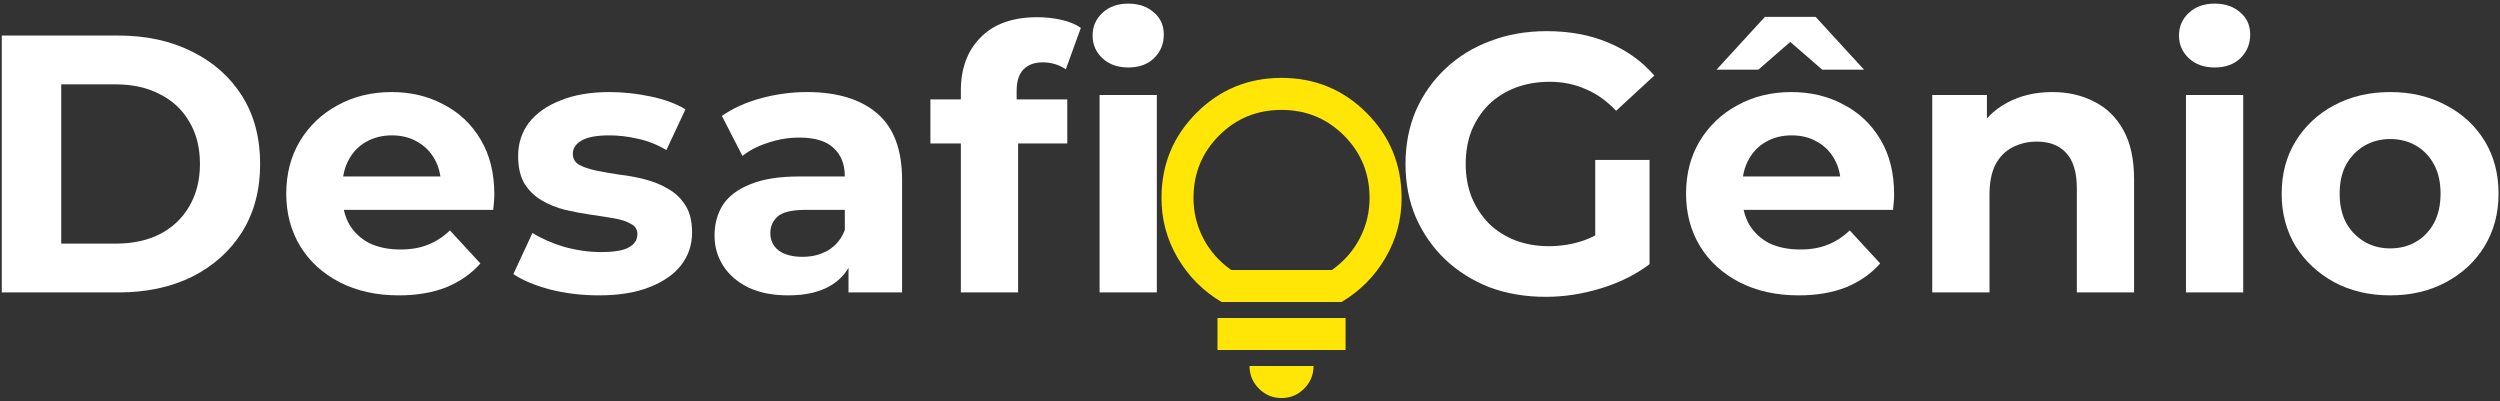 <svg width="436" height="70" viewBox="0 0 436 70" fill="none" xmlns="http://www.w3.org/2000/svg">
<rect x="0" y="0" width="436" height="70" fill="#333333" stroke="none"/>
<path d="M0.312 51V6.2H20.664C25.528 6.2 29.816 7.139 33.528 9.016C37.24 10.851 40.141 13.432 42.232 16.76C44.323 20.088 45.368 24.035 45.368 28.6C45.368 33.123 44.323 37.069 42.232 40.44C40.141 43.768 37.24 46.371 33.528 48.248C29.816 50.083 25.528 51 20.664 51H0.312ZM10.68 42.488H20.152C23.139 42.488 25.72 41.933 27.896 40.824C30.115 39.672 31.821 38.051 33.016 35.96C34.253 33.869 34.872 31.416 34.872 28.6C34.872 25.741 34.253 23.288 33.016 21.24C31.821 19.149 30.115 17.549 27.896 16.44C25.72 15.288 23.139 14.712 20.152 14.712H10.68V42.488Z" fill="white"/>
<path d="M69.571 51.512C65.646 51.512 62.19 50.744 59.203 49.208C56.259 47.672 53.976 45.581 52.355 42.936C50.734 40.248 49.923 37.197 49.923 33.784C49.923 30.328 50.712 27.277 52.291 24.632C53.912 21.944 56.11 19.853 58.883 18.36C61.656 16.824 64.792 16.056 68.291 16.056C71.662 16.056 74.691 16.781 77.379 18.232C80.11 19.64 82.264 21.688 83.843 24.376C85.422 27.021 86.211 30.2 86.211 33.912C86.211 34.296 86.19 34.744 86.147 35.256C86.104 35.725 86.062 36.173 86.019 36.6H58.051V30.776H80.771L76.931 32.504C76.931 30.712 76.568 29.155 75.843 27.832C75.118 26.509 74.115 25.485 72.835 24.76C71.555 23.992 70.062 23.608 68.355 23.608C66.648 23.608 65.134 23.992 63.811 24.76C62.531 25.485 61.528 26.531 60.803 27.896C60.078 29.219 59.715 30.797 59.715 32.632V34.168C59.715 36.045 60.12 37.709 60.931 39.16C61.784 40.568 62.958 41.656 64.451 42.424C65.987 43.149 67.779 43.512 69.827 43.512C71.662 43.512 73.262 43.235 74.627 42.68C76.035 42.125 77.315 41.293 78.467 40.184L83.779 45.944C82.2 47.736 80.216 49.123 77.827 50.104C75.438 51.043 72.686 51.512 69.571 51.512Z" fill="white"/>
<path d="M104.442 51.512C101.498 51.512 98.661 51.171 95.93 50.488C93.242 49.763 91.109 48.867 89.53 47.8L92.858 40.632C94.437 41.613 96.293 42.424 98.426 43.064C100.602 43.661 102.735 43.96 104.826 43.96C107.13 43.96 108.751 43.683 109.69 43.128C110.671 42.573 111.162 41.805 111.162 40.824C111.162 40.013 110.778 39.416 110.01 39.032C109.285 38.605 108.303 38.285 107.066 38.072C105.829 37.859 104.463 37.645 102.97 37.432C101.519 37.219 100.047 36.941 98.554 36.6C97.061 36.216 95.695 35.661 94.458 34.936C93.221 34.211 92.218 33.229 91.45 31.992C90.725 30.755 90.362 29.155 90.362 27.192C90.362 25.016 90.981 23.096 92.218 21.432C93.498 19.768 95.333 18.467 97.722 17.528C100.111 16.547 102.97 16.056 106.298 16.056C108.645 16.056 111.034 16.312 113.466 16.824C115.898 17.336 117.925 18.083 119.546 19.064L116.218 26.168C114.554 25.187 112.869 24.525 111.162 24.184C109.498 23.8 107.877 23.608 106.298 23.608C104.079 23.608 102.458 23.907 101.434 24.504C100.41 25.101 99.898 25.869 99.898 26.808C99.898 27.661 100.261 28.301 100.986 28.728C101.754 29.155 102.757 29.496 103.994 29.752C105.231 30.008 106.575 30.243 108.026 30.456C109.519 30.627 111.013 30.904 112.506 31.288C113.999 31.672 115.343 32.227 116.538 32.952C117.775 33.635 118.778 34.595 119.546 35.832C120.314 37.027 120.698 38.605 120.698 40.568C120.698 42.701 120.058 44.6 118.778 46.264C117.498 47.885 115.642 49.165 113.21 50.104C110.821 51.043 107.898 51.512 104.442 51.512Z" fill="white"/>
<path d="M147.978 51V44.28L147.338 42.808V30.776C147.338 28.643 146.677 26.979 145.354 25.784C144.074 24.589 142.09 23.992 139.402 23.992C137.567 23.992 135.754 24.291 133.962 24.888C132.213 25.443 130.719 26.211 129.482 27.192L125.898 20.216C127.775 18.893 130.037 17.869 132.682 17.144C135.327 16.419 138.015 16.056 140.746 16.056C145.994 16.056 150.069 17.293 152.97 19.768C155.871 22.243 157.322 26.104 157.322 31.352V51H147.978ZM137.482 51.512C134.794 51.512 132.49 51.064 130.57 50.168C128.65 49.229 127.178 47.971 126.154 46.392C125.13 44.813 124.618 43.043 124.618 41.08C124.618 39.032 125.109 37.24 126.09 35.704C127.114 34.168 128.714 32.973 130.89 32.12C133.066 31.224 135.903 30.776 139.402 30.776H148.554V36.6H140.49C138.143 36.6 136.522 36.984 135.626 37.752C134.773 38.52 134.346 39.48 134.346 40.632C134.346 41.912 134.837 42.936 135.818 43.704C136.842 44.429 138.229 44.792 139.978 44.792C141.642 44.792 143.135 44.408 144.458 43.64C145.781 42.829 146.741 41.656 147.338 40.12L148.874 44.728C148.149 46.947 146.826 48.632 144.906 49.784C142.986 50.936 140.511 51.512 137.482 51.512Z" fill="white"/>
<path d="M167.574 51V15.8C167.574 11.917 168.726 8.824 171.03 6.52C173.334 4.173 176.619 3 180.886 3C182.337 3 183.723 3.149 185.046 3.448C186.411 3.747 187.563 4.216 188.502 4.856L185.878 12.088C185.323 11.704 184.705 11.405 184.022 11.192C183.339 10.979 182.614 10.872 181.846 10.872C180.395 10.872 179.265 11.299 178.454 12.152C177.686 12.963 177.302 14.2 177.302 15.864V19.064L177.558 23.352V51H167.574ZM162.262 25.016V17.336H186.134V25.016H162.262ZM191.766 51V16.568H201.75V51H191.766ZM196.758 11.768C194.923 11.768 193.43 11.235 192.278 10.168C191.126 9.101 190.55 7.779 190.55 6.2C190.55 4.621 191.126 3.299 192.278 2.232C193.43 1.165 194.923 0.632 196.758 0.632C198.593 0.632 200.086 1.144 201.238 2.168C202.39 3.149 202.966 4.429 202.966 6.008C202.966 7.672 202.39 9.059 201.238 10.168C200.129 11.235 198.635 11.768 196.758 11.768Z" fill="white"/>
<path d="M269.569 51.768C266.028 51.768 262.764 51.213 259.777 50.104C256.833 48.952 254.252 47.331 252.033 45.24C249.857 43.149 248.15 40.696 246.913 37.88C245.718 35.064 245.121 31.971 245.121 28.6C245.121 25.229 245.718 22.136 246.913 19.32C248.15 16.504 249.878 14.051 252.097 11.96C254.316 9.869 256.918 8.269 259.905 7.16C262.892 6.008 266.177 5.432 269.761 5.432C273.729 5.432 277.292 6.093 280.449 7.416C283.649 8.739 286.337 10.659 288.513 13.176L281.857 19.32C280.236 17.613 278.465 16.355 276.545 15.544C274.625 14.691 272.534 14.264 270.273 14.264C268.097 14.264 266.113 14.605 264.321 15.288C262.529 15.971 260.972 16.952 259.649 18.232C258.369 19.512 257.366 21.027 256.641 22.776C255.958 24.525 255.617 26.467 255.617 28.6C255.617 30.691 255.958 32.611 256.641 34.36C257.366 36.109 258.369 37.645 259.649 38.968C260.972 40.248 262.508 41.229 264.257 41.912C266.049 42.595 268.012 42.936 270.145 42.936C272.193 42.936 274.177 42.616 276.097 41.976C278.06 41.293 279.958 40.163 281.793 38.584L287.681 46.072C285.249 47.907 282.412 49.315 279.169 50.296C275.969 51.277 272.769 51.768 269.569 51.768ZM278.209 44.728V27.896H287.681V46.072L278.209 44.728Z" fill="white"/>
<path d="M313.696 51.512C309.771 51.512 306.315 50.744 303.328 49.208C300.384 47.672 298.101 45.581 296.48 42.936C294.859 40.248 294.048 37.197 294.048 33.784C294.048 30.328 294.837 27.277 296.416 24.632C298.037 21.944 300.235 19.853 303.008 18.36C305.781 16.824 308.917 16.056 312.416 16.056C315.787 16.056 318.816 16.781 321.504 18.232C324.235 19.64 326.389 21.688 327.968 24.376C329.547 27.021 330.336 30.2 330.336 33.912C330.336 34.296 330.315 34.744 330.272 35.256C330.229 35.725 330.187 36.173 330.144 36.6H302.176V30.776H324.896L321.056 32.504C321.056 30.712 320.693 29.155 319.968 27.832C319.243 26.509 318.24 25.485 316.96 24.76C315.68 23.992 314.187 23.608 312.48 23.608C310.773 23.608 309.259 23.992 307.936 24.76C306.656 25.485 305.653 26.531 304.928 27.896C304.203 29.219 303.84 30.797 303.84 32.632V34.168C303.84 36.045 304.245 37.709 305.056 39.16C305.909 40.568 307.083 41.656 308.576 42.424C310.112 43.149 311.904 43.512 313.952 43.512C315.787 43.512 317.387 43.235 318.752 42.68C320.16 42.125 321.44 41.293 322.592 40.184L327.904 45.944C326.325 47.736 324.341 49.123 321.952 50.104C319.563 51.043 316.811 51.512 313.696 51.512ZM299.36 12.152L307.808 2.936H316.64L325.088 12.152H317.792L308.96 4.472H315.488L306.656 12.152H299.36Z" fill="white"/>
<path d="M357.911 16.056C360.642 16.056 363.074 16.611 365.207 17.72C367.383 18.787 369.09 20.451 370.327 22.712C371.564 24.931 372.183 27.789 372.183 31.288V51H362.199V32.824C362.199 30.051 361.58 28.003 360.343 26.68C359.148 25.357 357.442 24.696 355.223 24.696C353.644 24.696 352.215 25.037 350.935 25.72C349.698 26.36 348.716 27.363 347.991 28.728C347.308 30.093 346.967 31.843 346.967 33.976V51H336.983V16.568H346.519V26.104L344.727 23.224C345.964 20.92 347.735 19.149 350.039 17.912C352.343 16.675 354.967 16.056 357.911 16.056Z" fill="white"/>
<path d="M381.233 51V16.568H391.217V51H381.233ZM386.225 11.768C384.39 11.768 382.897 11.235 381.745 10.168C380.593 9.101 380.017 7.779 380.017 6.2C380.017 4.621 380.593 3.299 381.745 2.232C382.897 1.165 384.39 0.632 386.225 0.632C388.06 0.632 389.553 1.144 390.705 2.168C391.857 3.149 392.433 4.429 392.433 6.008C392.433 7.672 391.857 9.059 390.705 10.168C389.596 11.235 388.102 11.768 386.225 11.768Z" fill="white"/>
<path d="M416.867 51.512C413.198 51.512 409.934 50.744 407.075 49.208C404.259 47.672 402.019 45.581 400.355 42.936C398.734 40.248 397.923 37.197 397.923 33.784C397.923 30.328 398.734 27.277 400.355 24.632C402.019 21.944 404.259 19.853 407.075 18.36C409.934 16.824 413.198 16.056 416.867 16.056C420.494 16.056 423.736 16.824 426.595 18.36C429.454 19.853 431.694 21.923 433.315 24.568C434.936 27.213 435.747 30.285 435.747 33.784C435.747 37.197 434.936 40.248 433.315 42.936C431.694 45.581 429.454 47.672 426.595 49.208C423.736 50.744 420.494 51.512 416.867 51.512ZM416.867 43.32C418.531 43.32 420.024 42.936 421.347 42.168C422.67 41.4 423.715 40.312 424.483 38.904C425.251 37.453 425.635 35.747 425.635 33.784C425.635 31.779 425.251 30.072 424.483 28.664C423.715 27.256 422.67 26.168 421.347 25.4C420.024 24.632 418.531 24.248 416.867 24.248C415.203 24.248 413.71 24.632 412.387 25.4C411.064 26.168 409.998 27.256 409.187 28.664C408.419 30.072 408.035 31.779 408.035 33.784C408.035 35.747 408.419 37.453 409.187 38.904C409.998 40.312 411.064 41.4 412.387 42.168C413.71 42.936 415.203 43.32 416.867 43.32Z" fill="white"/>
<path d="M223.5 69.417C221.965 69.417 220.65 68.87 219.557 67.777C218.463 66.683 217.917 65.369 217.917 63.833H229.083C229.083 65.369 228.537 66.683 227.443 67.777C226.35 68.87 225.035 69.417 223.5 69.417ZM212.333 61.042V55.458H234.667V61.042H212.333ZM213.031 52.667C209.821 50.759 207.273 48.2 205.389 44.99C203.505 41.779 202.563 38.29 202.563 34.521C202.563 28.705 204.598 23.761 208.669 19.69C212.74 15.619 217.684 13.583 223.5 13.583C229.316 13.583 234.26 15.619 238.331 19.69C242.402 23.761 244.438 28.705 244.438 34.521C244.438 38.29 243.495 41.779 241.611 44.99C239.727 48.2 237.179 50.759 233.969 52.667H213.031ZM214.706 47.083H232.294C234.388 45.594 236.004 43.757 237.144 41.57C238.284 39.383 238.854 37.033 238.854 34.521C238.854 30.24 237.365 26.611 234.388 23.633C231.41 20.655 227.781 19.167 223.5 19.167C219.219 19.167 215.59 20.655 212.613 23.633C209.635 26.611 208.146 30.24 208.146 34.521C208.146 37.033 208.716 39.383 209.856 41.57C210.996 43.757 212.613 45.594 214.706 47.083Z" fill="#FFE606"/>
</svg>
